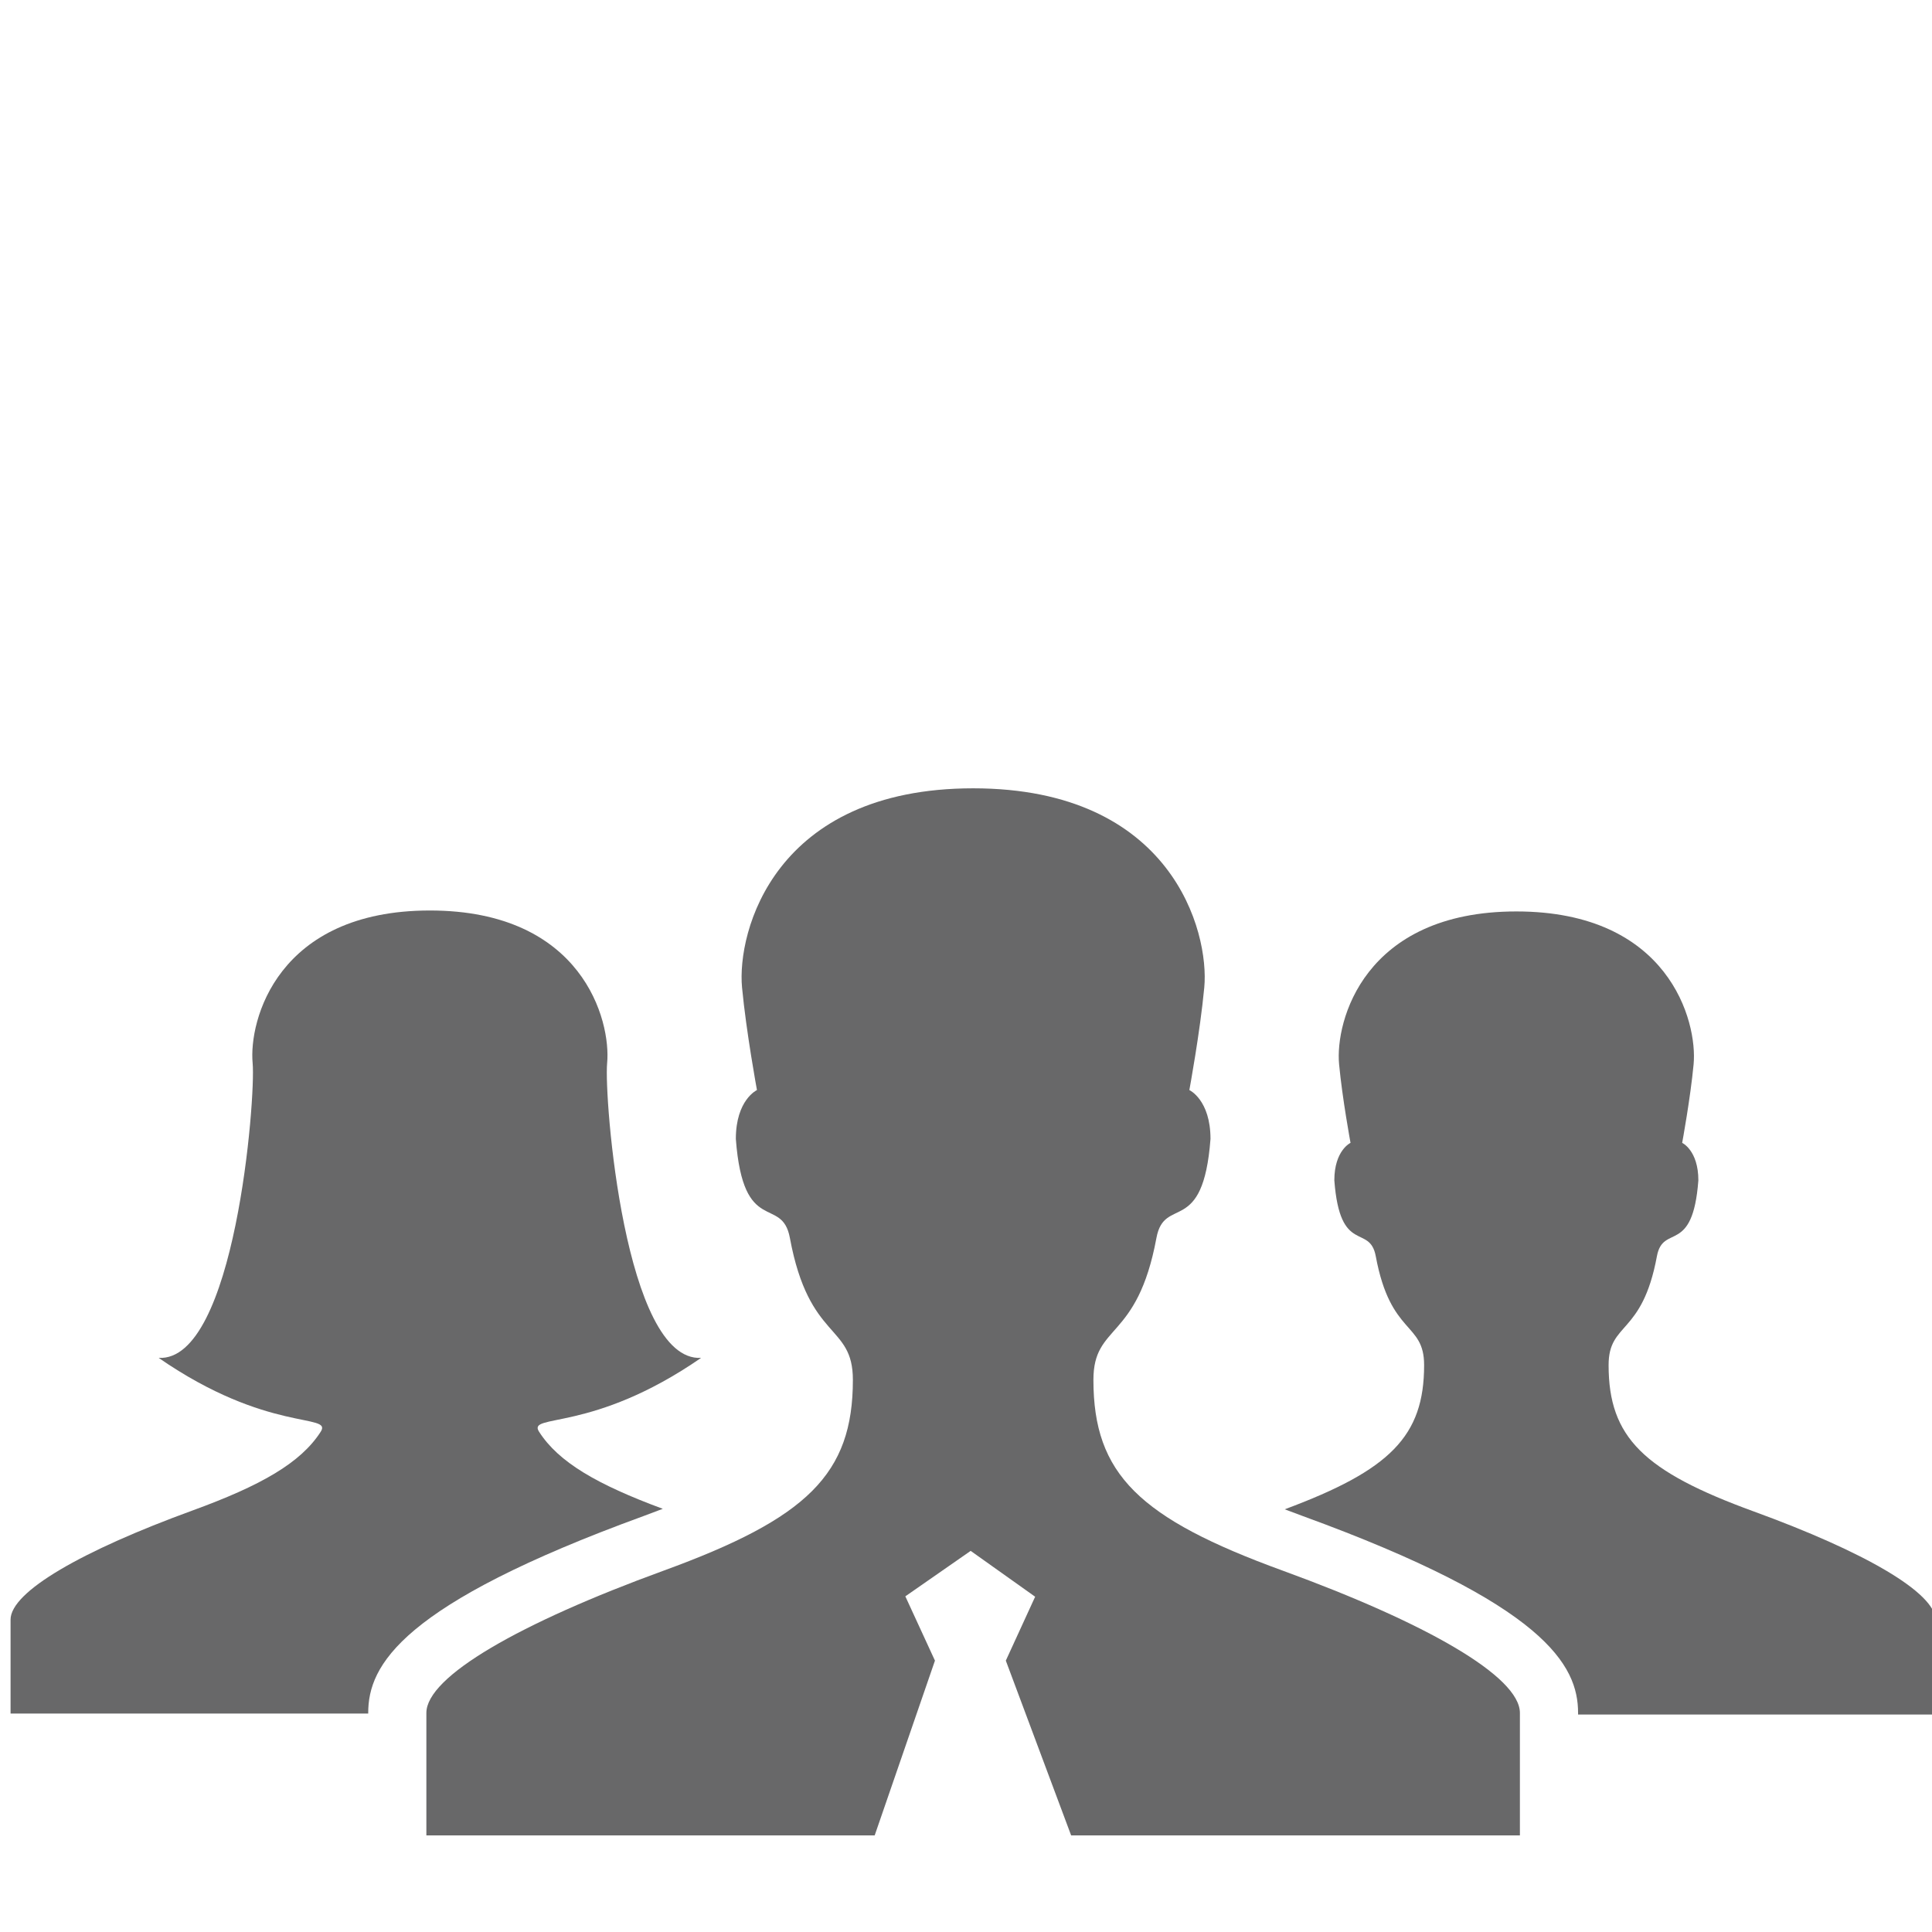 <?xml version="1.0" encoding="utf-8"?>
<!-- Generator: Adobe Illustrator 15.1.0, SVG Export Plug-In . SVG Version: 6.00 Build 0)  -->
<!DOCTYPE svg PUBLIC "-//W3C//DTD SVG 1.1//EN" "http://www.w3.org/Graphics/SVG/1.1/DTD/svg11.dtd">
<svg version="1.1" id="Layer_1" xmlns="http://www.w3.org/2000/svg" xmlns:xlink="http://www.w3.org/1999/xlink" x="0px" y="0px"
	 width="100px" height="100px" viewBox="0 0 100 100" enable-background="new 0 0 100 100" xml:space="preserve">
<g>
	<path fill="#686869" d="M66.389,81.295c-7.423-2.706-9.794-4.987-9.794-9.873c0-2.934,2.266-1.976,3.262-7.347
		c0.412-2.228,2.413-0.036,2.798-5.123c0-2.027-1.094-2.531-1.094-2.531s0.555-2.999,0.772-5.309
		c0.27-2.876-1.661-10.309-11.962-10.309c-10.302,0-12.234,7.433-11.963,10.309c0.218,2.31,0.772,5.309,0.772,5.309
		s-1.093,0.504-1.093,2.531c0.382,5.087,2.384,2.896,2.797,5.123c0.996,5.371,3.261,4.413,3.261,7.347
		c0,4.886-2.371,7.167-9.792,9.873c-7.447,2.714-12.284,5.48-12.284,7.366s0,6.34,0,6.34h23.204l3.12-9.047l-1.533-3.328
		l3.382-2.353l3.337,2.373l-1.518,3.308l3.381,9.047H78.67c0,0,0-4.454,0-6.34S73.834,84.009,66.389,81.295z"/>
	<path fill="#686869" d="M90.773,78.232c-5.691-2.075-7.512-3.826-7.512-7.573c0-2.249,1.738-1.515,2.5-5.634
		c0.316-1.709,1.854-0.028,2.146-3.93c0-1.555-0.838-1.941-0.838-1.941s0.426-2.3,0.592-4.07c0.207-2.207-1.273-7.908-9.174-7.908
		s-9.385,5.701-9.176,7.908c0.166,1.771,0.592,4.07,0.592,4.07s-0.838,0.387-0.838,1.941c0.293,3.901,1.828,2.221,2.145,3.93
		c0.764,4.119,2.502,3.385,2.502,5.634c0,3.681-1.764,5.435-7.215,7.462c0.295,0.113,0.6,0.228,0.922,0.345
		c12.568,4.581,14.262,7.725,14.262,10.195v0.083h18.514c0,0,0-3.416,0-4.862C100.195,82.435,96.484,80.312,90.773,78.232z"/>
	<path fill="#686869" d="M34.306,78.096c-3.413-1.263-5.396-2.416-6.405-3.991c-0.62-0.966,2.739,0.085,8.388-3.821
		c-3.957,0.212-5.03-13.479-4.864-15.25c0.209-2.207-1.273-7.907-9.175-7.907c-7.9,0-9.38,5.7-9.173,7.907
		c0.166,1.771-0.909,15.462-4.864,15.25c5.65,3.906,9.008,2.855,8.388,3.821c-1.033,1.61-3.077,2.78-6.635,4.077
		c-5.709,2.081-9.419,4.203-9.419,5.649s0,4.862,0,4.862h18.512v-0.032c0-2.472,1.695-5.615,14.263-10.195
		C33.667,78.34,33.991,78.217,34.306,78.096z"/>
</g>
</svg>
